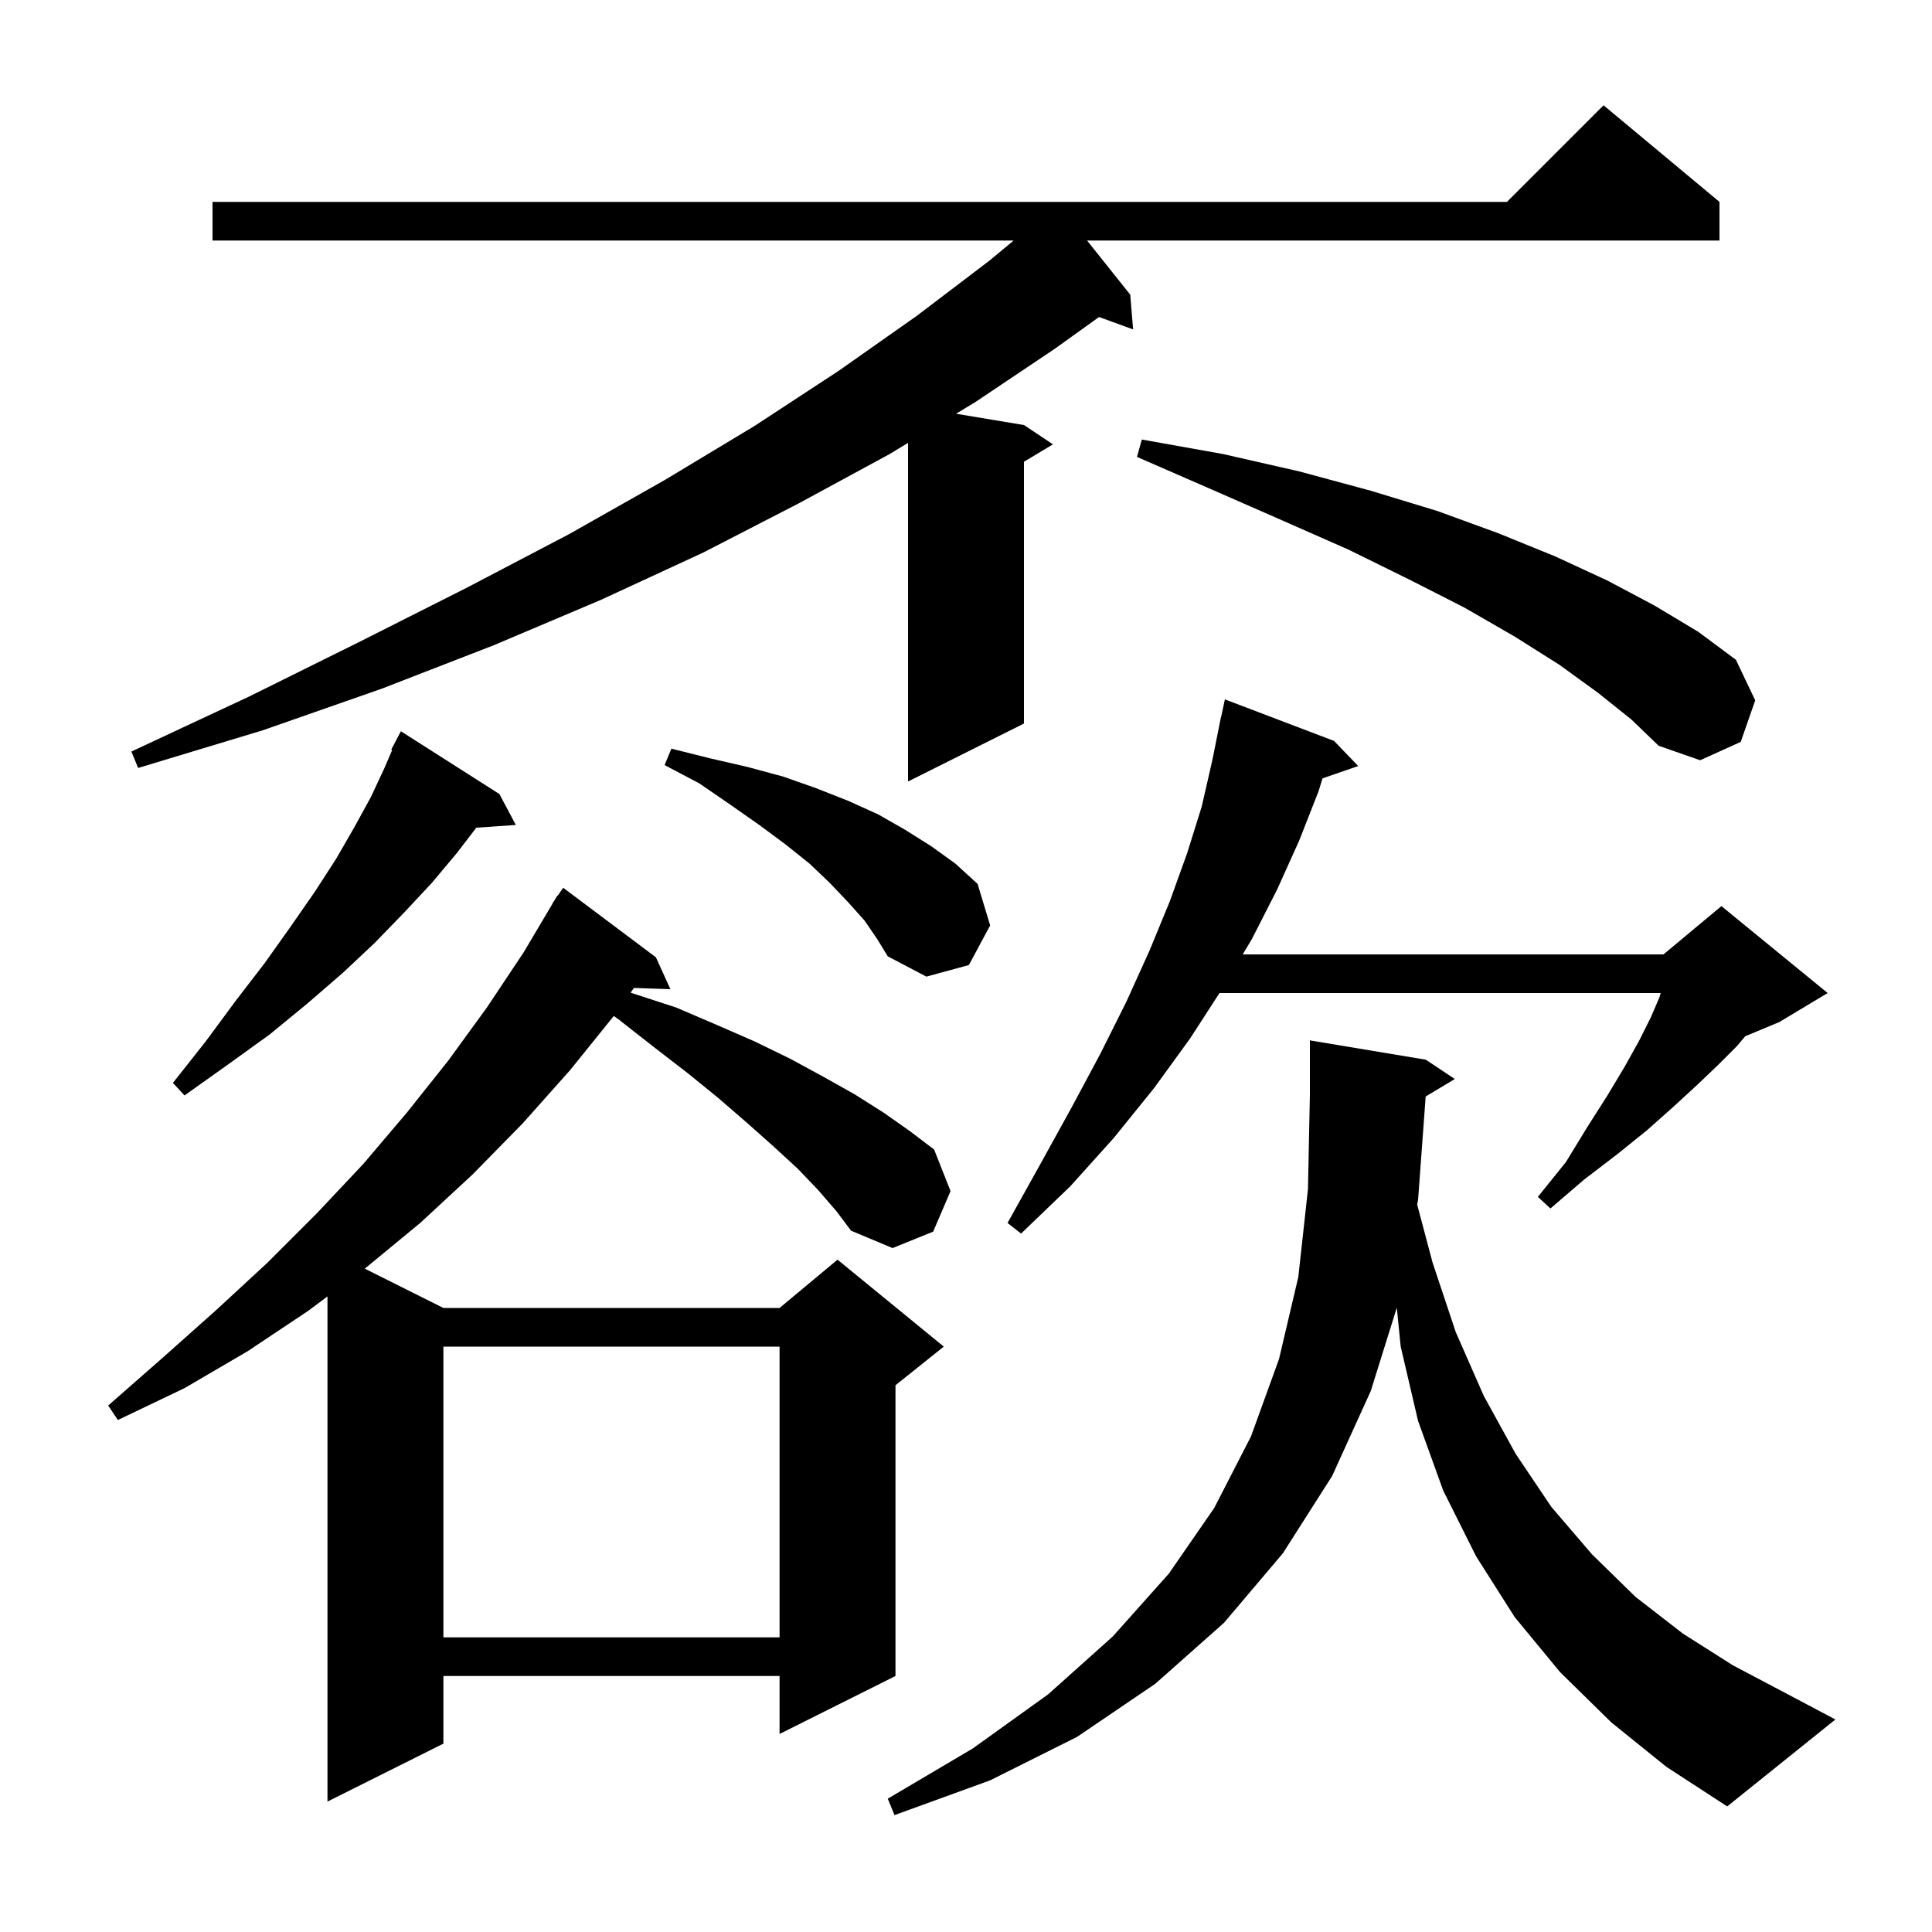 <svg xmlns="http://www.w3.org/2000/svg" xmlns:xlink="http://www.w3.org/1999/xlink" version="1.1" baseProfile="full" viewBox="0 0 200 200" width="200" height="200">
<g fill="black">
<path d="M 166.8 178.3 L 161.5 173.1 L 156.8 167.4 L 152.8 161.1 L 149.4 154.3 L 146.8 147.1 L 145.0 139.4 L 144.597 135.37 L 141.9 144.0 L 137.9 152.8 L 132.8 160.8 L 126.7 168.0 L 119.6 174.3 L 111.5 179.8 L 102.5 184.3 L 92.6 187.9 L 91.9 186.2 L 100.7 181.0 L 108.5 175.4 L 115.2 169.4 L 121.0 162.9 L 125.7 156.1 L 129.5 148.7 L 132.4 140.7 L 134.4 132.2 L 135.4 123.1 L 135.6 113.3 L 135.6 107.7 L 147.6 109.7 L 150.6 111.7 L 147.585 113.509 L 146.8 124.2 L 146.706 124.704 L 148.3 130.7 L 150.7 137.9 L 153.6 144.5 L 156.9 150.5 L 160.6 156.0 L 164.8 160.9 L 169.3 165.3 L 174.2 169.1 L 179.4 172.4 L 184.9 175.3 L 190.0 178.0 L 178.8 187.0 L 172.5 182.9 Z M 84.7 123.2 L 82.6 121.0 L 80.1 118.7 L 77.4 116.3 L 74.4 113.7 L 71.2 111.1 L 67.7 108.4 L 64.0 105.5 L 63.54 105.175 L 59.0 110.8 L 54.1 116.3 L 48.9 121.6 L 43.5 126.6 L 37.8 131.3 L 37.76 131.33 L 45.9 135.4 L 80.7 135.4 L 86.7 130.4 L 97.7 139.4 L 92.7 143.4 L 92.7 173.5 L 80.7 179.5 L 80.7 173.5 L 45.9 173.5 L 45.9 180.5 L 33.9 186.5 L 33.9 134.208 L 31.9 135.7 L 25.6 139.9 L 19.1 143.7 L 12.2 147.0 L 11.2 145.5 L 16.9 140.5 L 22.4 135.6 L 27.7 130.7 L 32.8 125.6 L 37.6 120.5 L 42.1 115.2 L 46.4 109.8 L 50.4 104.3 L 54.2 98.6 L 57.219 93.51 L 57.2 93.5 L 57.385 93.23 L 57.7 92.7 L 57.735 92.722 L 58.3 91.9 L 67.9 99.1 L 69.4 102.4 L 65.627 102.272 L 65.281 102.754 L 65.4 102.8 L 70.0 104.3 L 74.2 106.1 L 78.1 107.8 L 81.8 109.6 L 85.3 111.5 L 88.5 113.3 L 91.5 115.2 L 94.2 117.1 L 96.7 119.0 L 98.4 123.3 L 96.6 127.5 L 92.4 129.2 L 88.1 127.4 L 86.6 125.4 Z M 45.9 139.4 L 45.9 169.5 L 80.7 169.5 L 80.7 139.4 Z M 138.1 76.7 L 140.6 79.3 L 136.908 80.576 L 136.5 81.9 L 134.5 87.0 L 132.2 92.1 L 129.6 97.2 L 128.646 98.8 L 172.2 98.8 L 178.2 93.8 L 189.2 102.8 L 184.2 105.8 L 180.665 107.273 L 179.8 108.3 L 177.9 110.2 L 175.7 112.3 L 173.2 114.6 L 170.5 117.0 L 167.4 119.5 L 164.0 122.1 L 160.5 125.1 L 159.2 123.9 L 162.1 120.3 L 164.3 116.7 L 166.4 113.4 L 168.2 110.4 L 169.7 107.7 L 170.9 105.3 L 171.8 103.2 L 171.911 102.8 L 126.241 102.8 L 123.2 107.5 L 119.5 112.6 L 115.3 117.8 L 110.8 122.8 L 105.7 127.7 L 104.3 126.6 L 107.7 120.5 L 110.9 114.7 L 113.9 109.1 L 116.6 103.7 L 119.0 98.4 L 121.1 93.3 L 122.9 88.3 L 124.4 83.5 L 125.5 78.7 L 126.4 74.2 L 126.414 74.203 L 126.8 72.4 Z M 51.7 82.2 L 53.4 85.4 L 49.307 85.682 L 47.3 88.3 L 44.7 91.4 L 41.9 94.4 L 38.8 97.6 L 35.5 100.7 L 31.8 103.9 L 27.9 107.1 L 23.6 110.2 L 19.1 113.4 L 17.9 112.1 L 21.3 107.8 L 24.4 103.6 L 27.4 99.7 L 30.1 95.9 L 32.6 92.3 L 34.8 88.9 L 36.7 85.6 L 38.4 82.5 L 39.8 79.5 L 40.597 77.64 L 40.5 77.6 L 41.5 75.7 Z M 89.5 95.3 L 87.8 93.4 L 85.9 91.4 L 83.8 89.4 L 81.3 87.4 L 78.6 85.4 L 75.6 83.3 L 72.4 81.1 L 68.8 79.2 L 69.5 77.5 L 73.5 78.5 L 77.4 79.4 L 81.1 80.4 L 84.5 81.6 L 87.8 82.9 L 90.9 84.3 L 93.7 85.9 L 96.4 87.6 L 98.9 89.4 L 101.2 91.5 L 102.5 95.8 L 100.3 99.9 L 95.9 101.1 L 91.9 99.0 L 90.8 97.2 Z M 178.0 20.9 L 178.0 24.9 L 112.532 24.9 L 117.0 30.5 L 117.3 34.1 L 113.772 32.817 L 109.2 36.1 L 101.0 41.6 L 98.974 42.829 L 106.0 44.0 L 109.0 46.0 L 106.0 47.8 L 106.0 74.9 L 94.0 80.9 L 94.0 45.847 L 92.1 47.0 L 82.7 52.1 L 72.8 57.2 L 62.2 62.1 L 51.1 66.8 L 39.5 71.3 L 27.2 75.6 L 14.3 79.5 L 13.6 77.8 L 25.8 72.1 L 37.3 66.4 L 48.4 60.8 L 58.9 55.3 L 68.8 49.7 L 78.1 44.1 L 86.8 38.4 L 94.9 32.7 L 102.4 27.0 L 104.934 24.9 L 22.0 24.9 L 22.0 20.9 L 156.0 20.9 L 166.0 10.9 Z M 165.4 71.7 L 161.4 68.8 L 156.8 65.9 L 151.6 62.9 L 145.9 60.0 L 139.6 56.9 L 132.8 53.9 L 125.5 50.7 L 117.7 47.3 L 118.2 45.5 L 126.6 47.0 L 134.5 48.8 L 141.9 50.8 L 148.8 52.9 L 155.1 55.2 L 161.0 57.6 L 166.4 60.1 L 171.3 62.7 L 175.8 65.4 L 179.7 68.3 L 181.7 72.5 L 180.2 76.8 L 176.0 78.7 L 171.7 77.2 L 168.9 74.5 Z " />
</g>
</svg>
